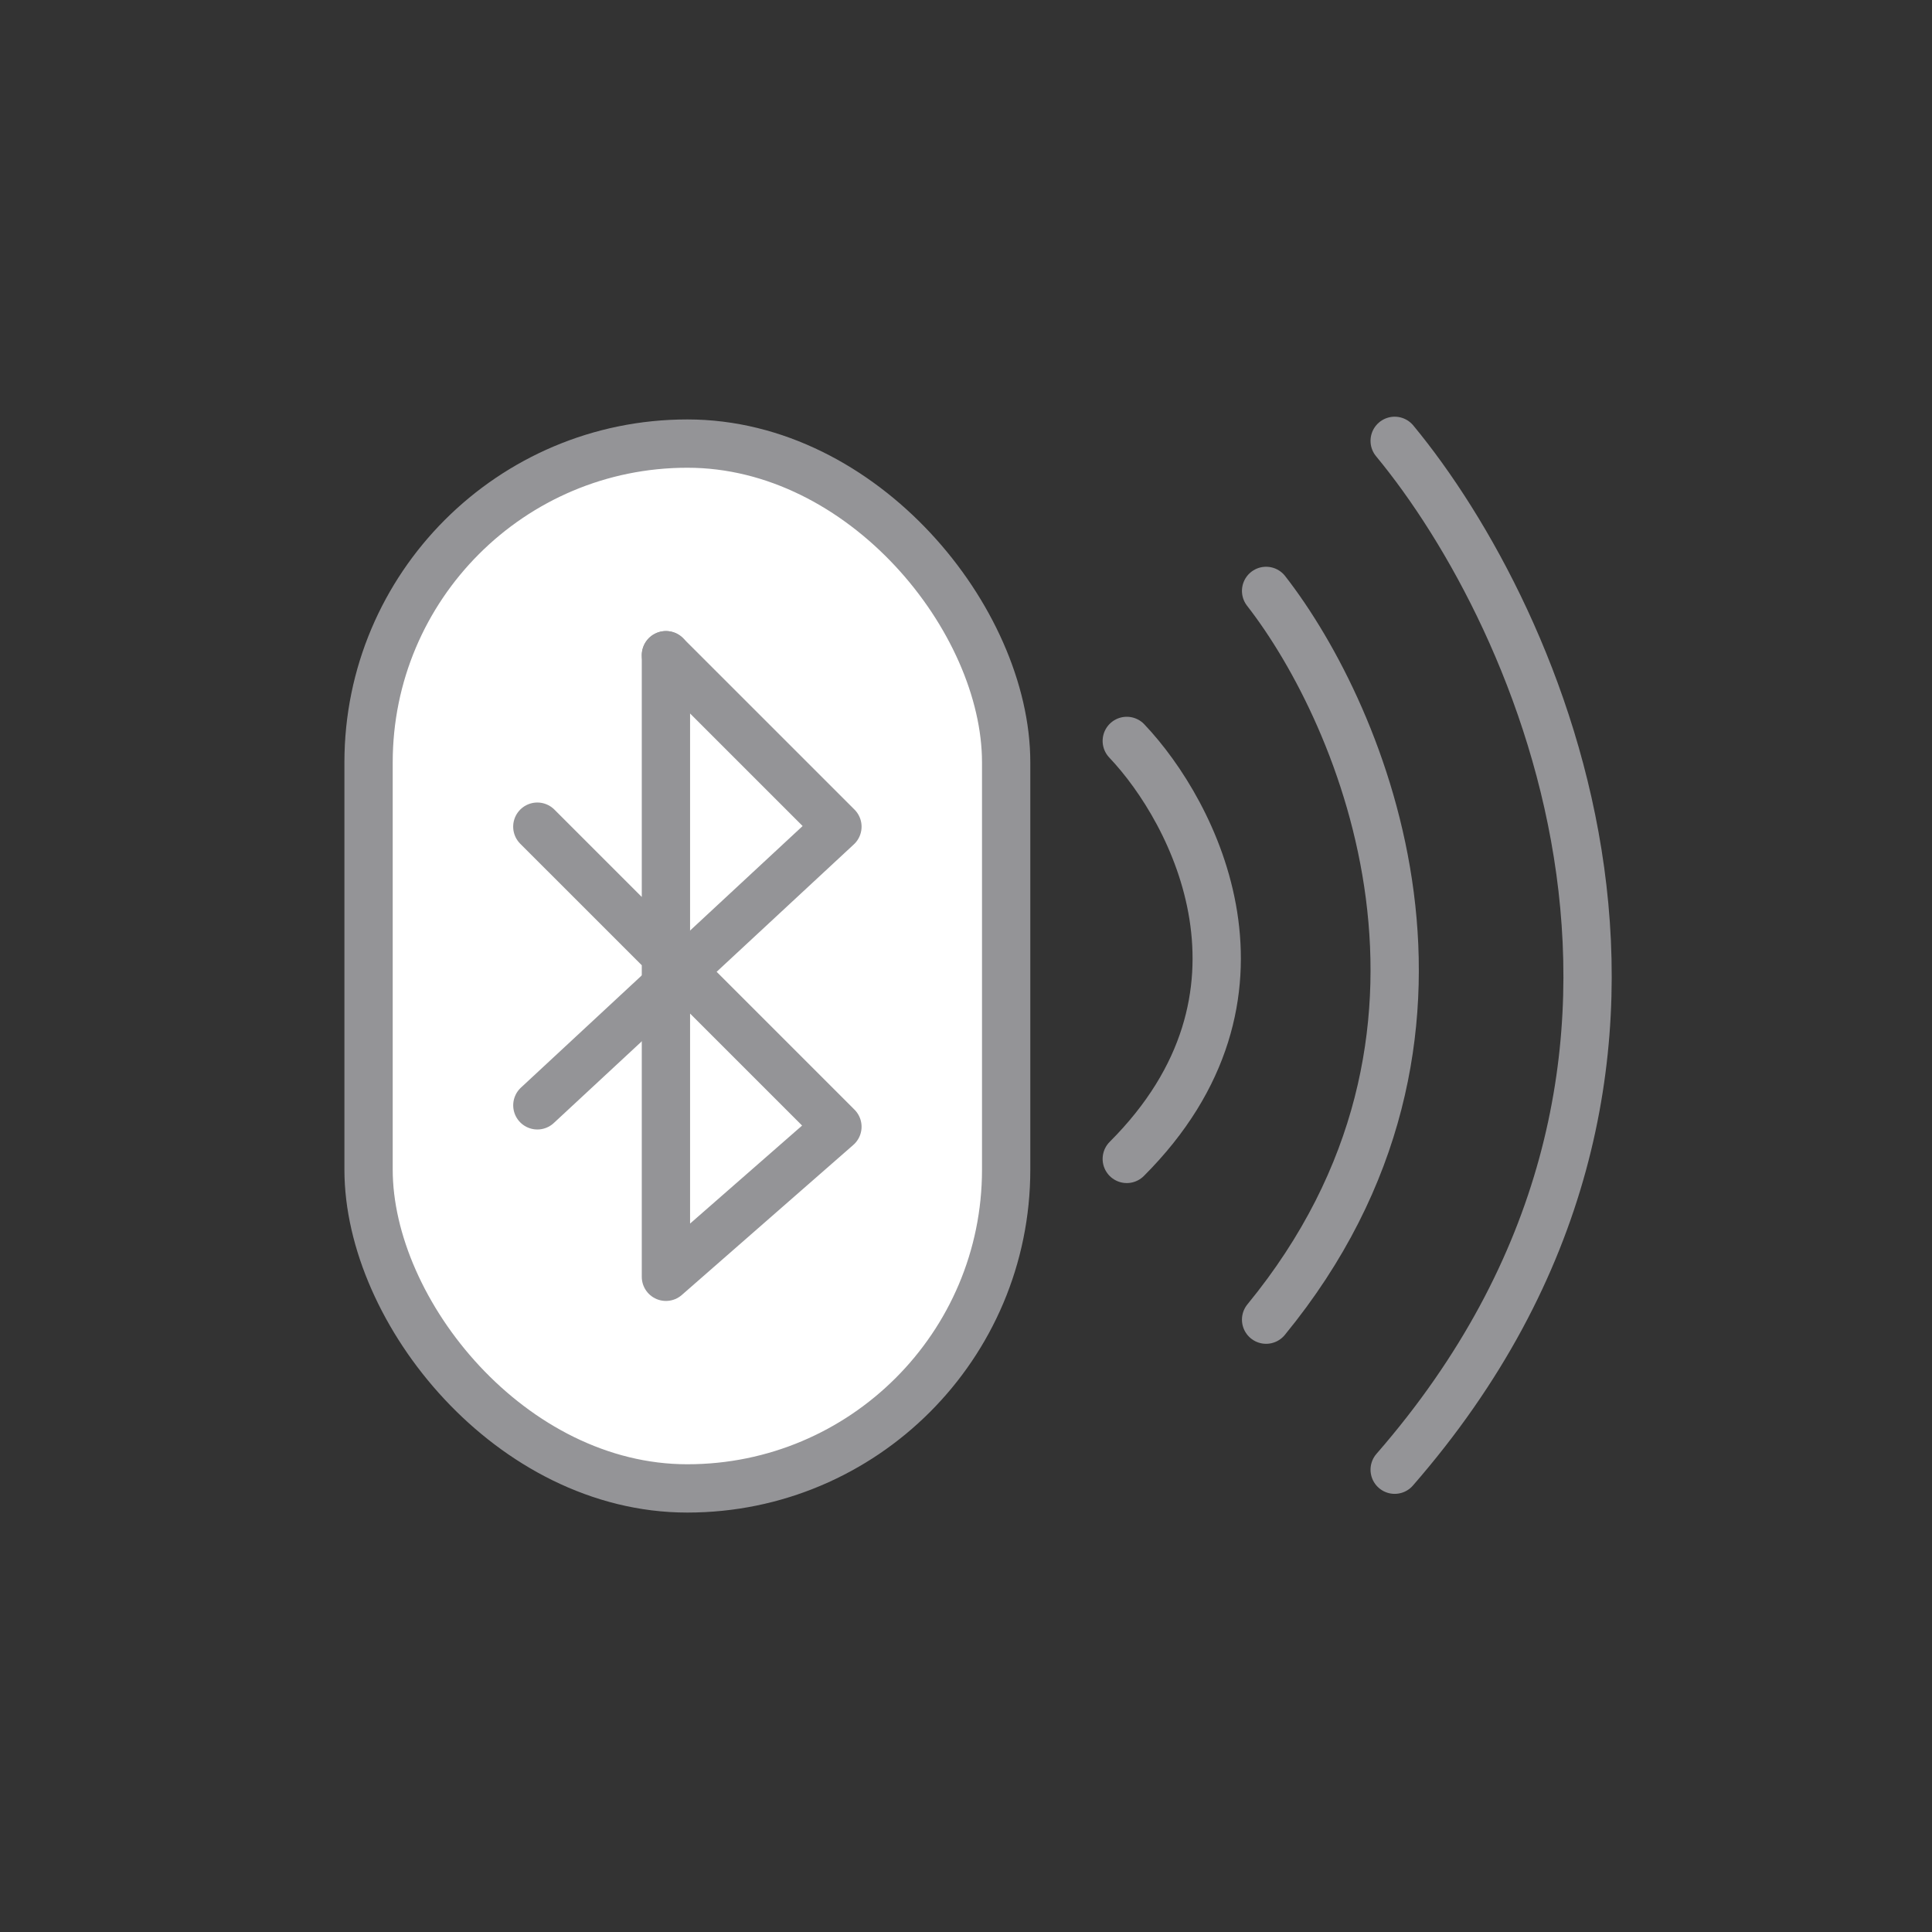 <svg width="60" height="60" viewBox="0 0 60 60" fill="none" xmlns="http://www.w3.org/2000/svg">
    <rect x="0" y="0" width="60" height="60" fill="#333333" stroke="none"/>
    <rect x="11.446" y="13.776" width="19.801" height="32.448" rx="9.9" fill="#fff" stroke="#949497" stroke-width="1.5"/>
    <path d="M34.993 23.01c2.108 2.22 5.059 7.922 0 12.981M39.32 18.351c3.013 3.869 7.233 13.812 0 22.632" stroke="#949497" stroke-width="1.5" stroke-linecap="round"/>
    <path d="M43.313 13.691c4.52 5.462 10.85 19.499 0 31.952" stroke="#949497" stroke-width="1.5" stroke-linecap="round"/>
    <path d="M20.681 20.348v19.304l5.326-4.66-9.32-9.319" stroke="#949497" stroke-width="1.5" stroke-linecap="round" stroke-linejoin="round"/>
    <path d="m16.688 34.327 9.319-8.654-5.326-5.325" stroke="#949497" stroke-width="1.5" stroke-linecap="round" stroke-linejoin="round"/>
</svg>
